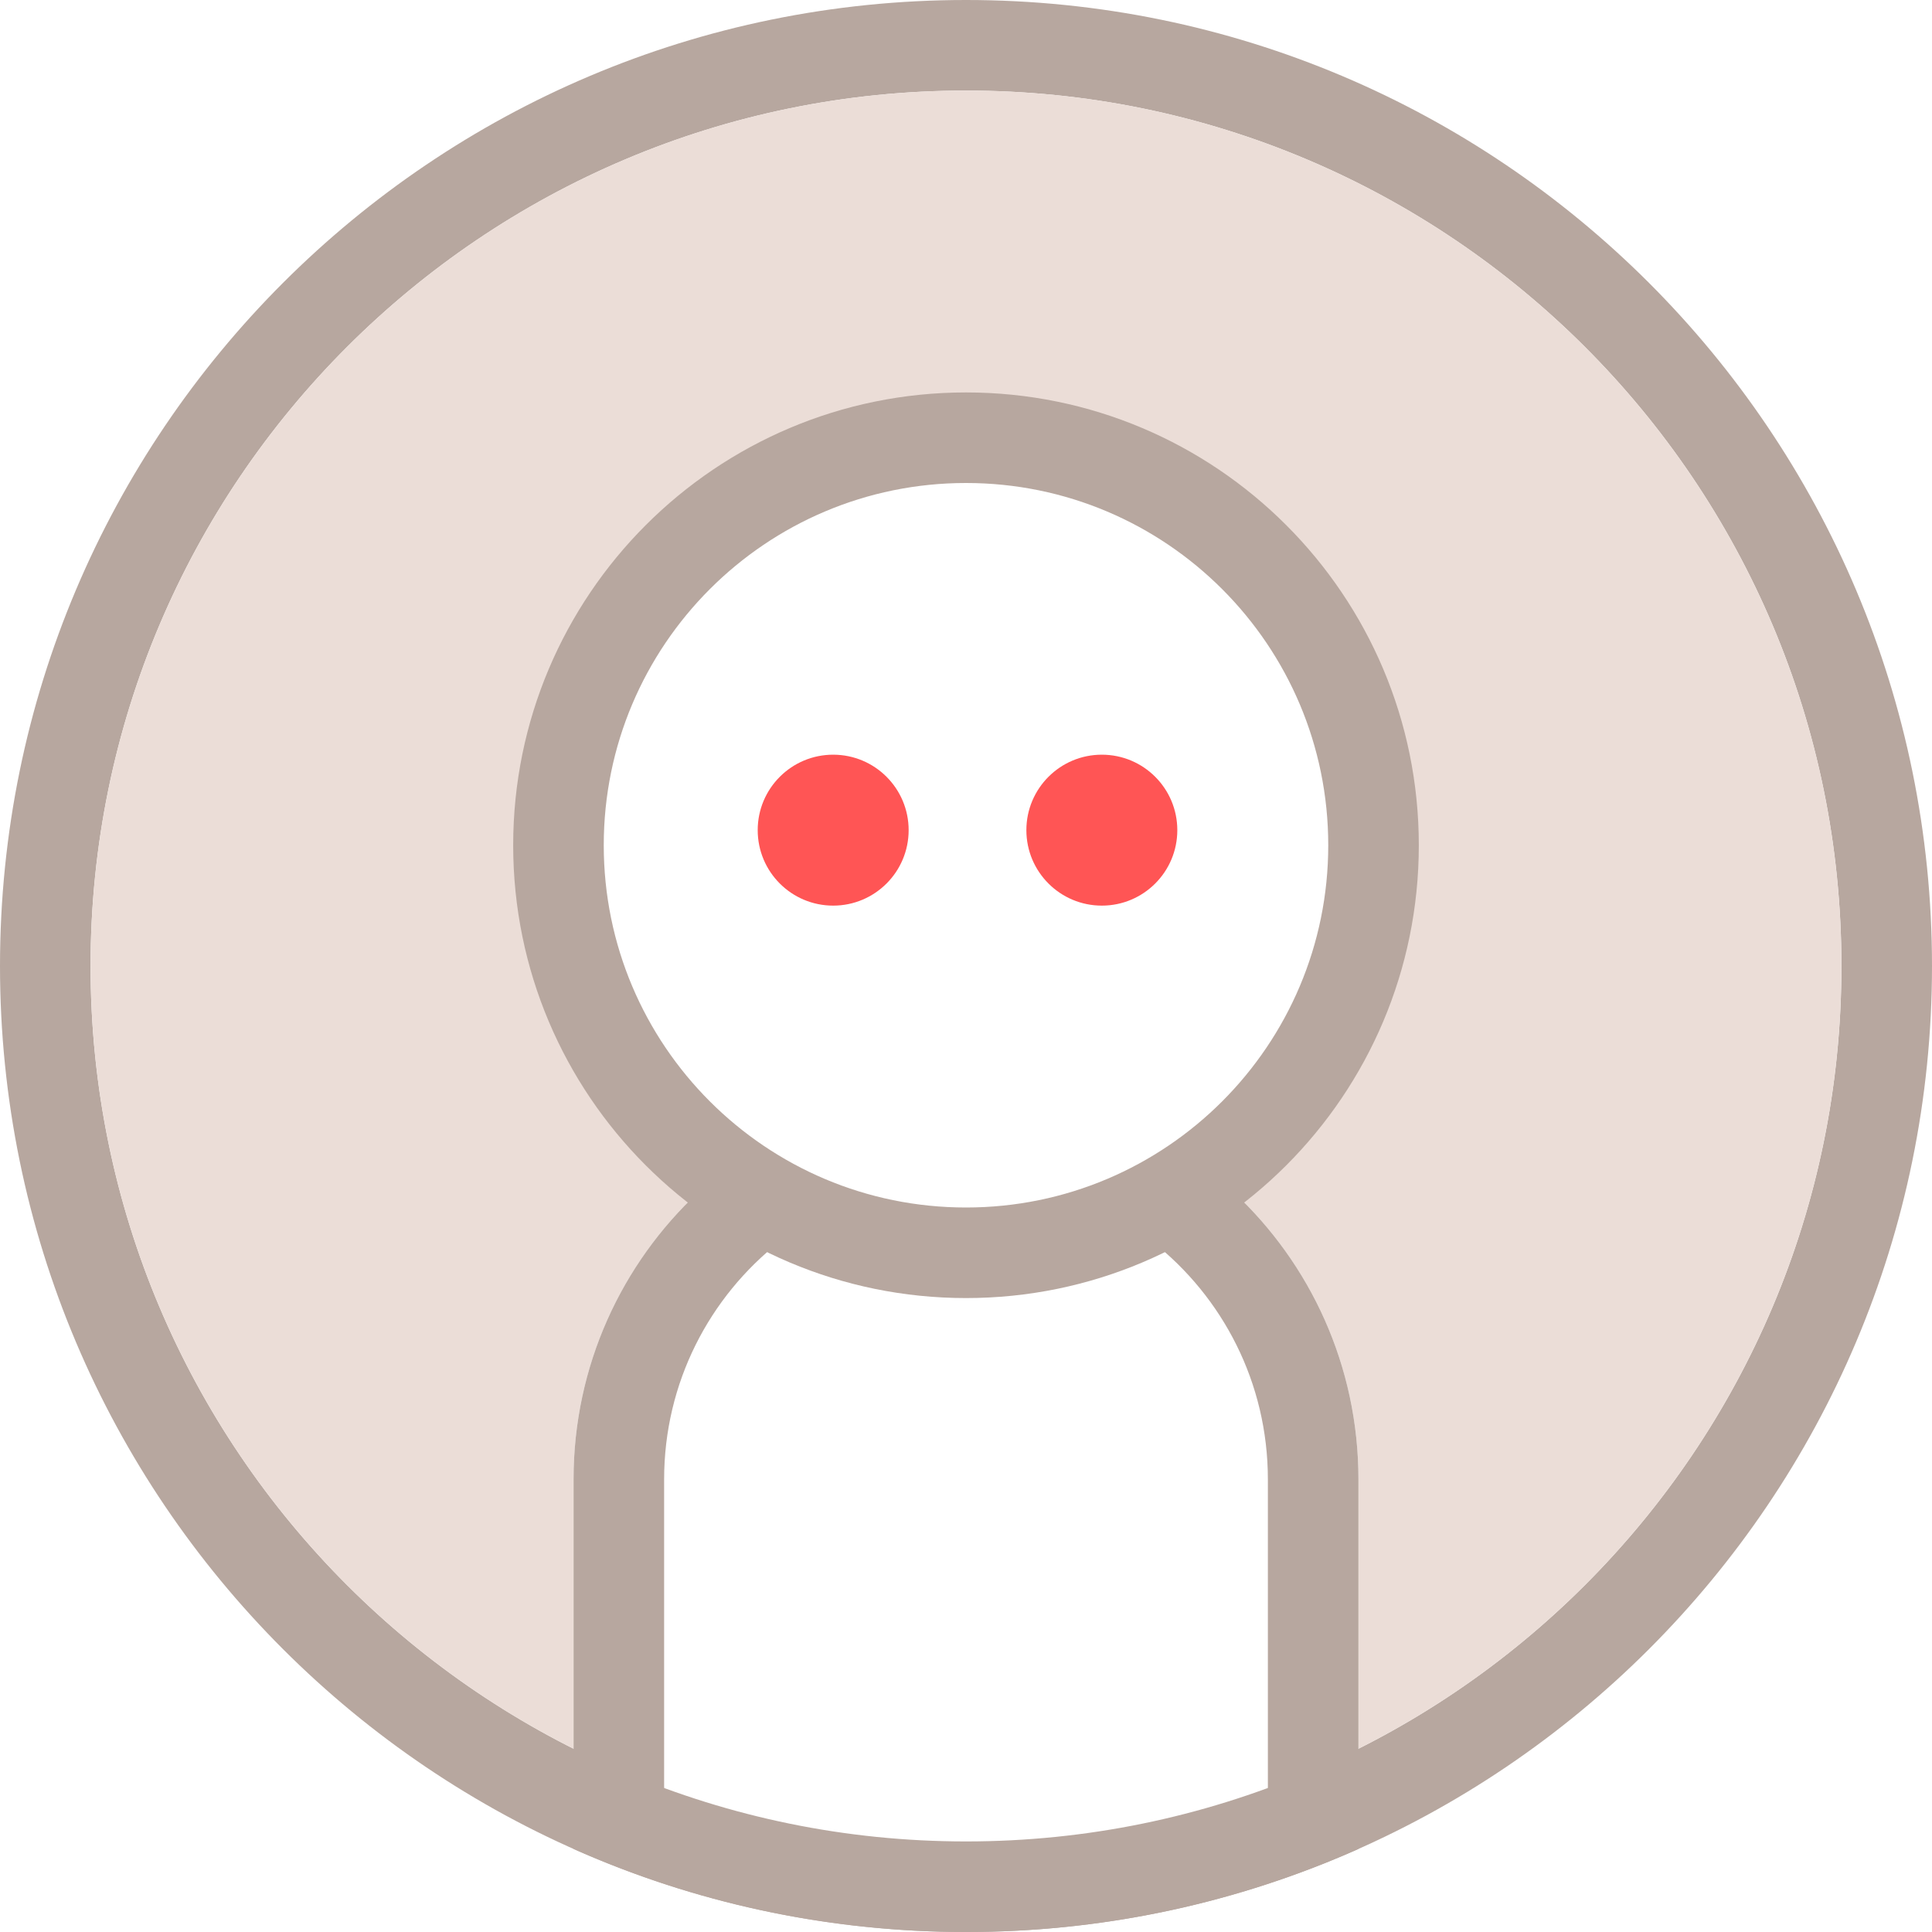 <?xml version="1.0" encoding="UTF-8"?>
<svg width="64px" height="64px" viewBox="0 0 64 64" version="1.1" xmlns="http://www.w3.org/2000/svg" xmlns:xlink="http://www.w3.org/1999/xlink">
    <!-- Generator: Sketch 41.2 (35397) - http://www.bohemiancoding.com/sketch -->
    <title>Profile</title>
    <desc>Created with Sketch.</desc>
    <defs></defs>
    <g id="Page-1" stroke="none" stroke-width="1" fill="none" fill-rule="evenodd">
        <g id="Artboard-1" transform="translate(-1065, -947)">
            <g id="Profile" transform="translate(1065, 947)">
                <path d="M32,64 C49.673,64 64,49.673 64,32 C64,14.327 49.673,0 32,0 C14.327,0 0,14.327 0,32 C0,49.673 14.327,64 32,64 Z M32,61 C48.016,61 61,48.016 61,32 C61,15.984 48.016,3 32,3 C15.984,3 3,15.984 3,32 C3,48.016 15.984,61 32,61 Z" id="Path-Copy-3" fill="#B7A79F"></path>
                <path d="M23.145,39.483 C20.595,41.858 19,45.245 19,49.006 L19,57.93 C9.511,53.164 3,43.342 3,32 C3,15.984 15.984,3 32,3 C48.016,3 61,15.984 61,32 C61,43.342 54.489,53.164 45,57.93 L45,49.006 C45,45.244 43.405,41.857 40.855,39.483 C44.289,36.831 46.5,32.674 46.5,28 C46.5,19.992 40.008,13.5 32,13.5 C23.992,13.5 17.5,19.992 17.5,28 C17.5,32.674 19.711,36.831 23.145,39.483 Z" id="Path-Copy-9" fill="#EBDDD7"></path>
                <path d="M32,43 C40.284,43 47,36.284 47,28 C47,19.716 40.284,13 32,13 C23.716,13 17,19.716 17,28 C17,36.284 23.716,43 32,43 Z M32,40 C38.627,40 44,34.627 44,28 C44,21.373 38.627,16 32,16 C25.373,16 20,21.373 20,28 C20,34.627 25.373,40 32,40 Z" id="Path-Copy-5" fill="#B7A79F"></path>
                <path d="M19,61.249 L19,49.006 C19,45.245 20.595,41.858 23.145,39.483 C23.975,40.124 24.876,40.676 25.834,41.127 C23.5,42.959 22,45.806 22,49.005 L22,62 L42,62 L42,49.005 C42,45.805 40.501,42.958 38.167,41.127 C39.125,40.676 40.026,40.123 40.855,39.483 C43.405,41.857 45,45.244 45,49.006 L45,61.249 C41.028,63.017 36.629,64 32,64 C27.371,64 22.972,63.017 19,61.249 Z" id="Rectangle-1" fill="#B7A79F"></path>
                <path d="M27.6,30 C28.981,30 30.1,28.881 30.1,27.5 C30.1,26.119 28.981,25 27.6,25 C26.219,25 25.1,26.119 25.1,27.5 C25.1,28.881 26.219,30 27.6,30 Z M36.5,30 C37.881,30 39,28.881 39,27.5 C39,26.119 37.881,25 36.5,25 C35.119,25 34,26.119 34,27.5 C34,28.881 35.119,30 36.5,30 Z" id="Oval-33" fill="#FF5555"></path>
            </g>
        </g>
    </g>
</svg>